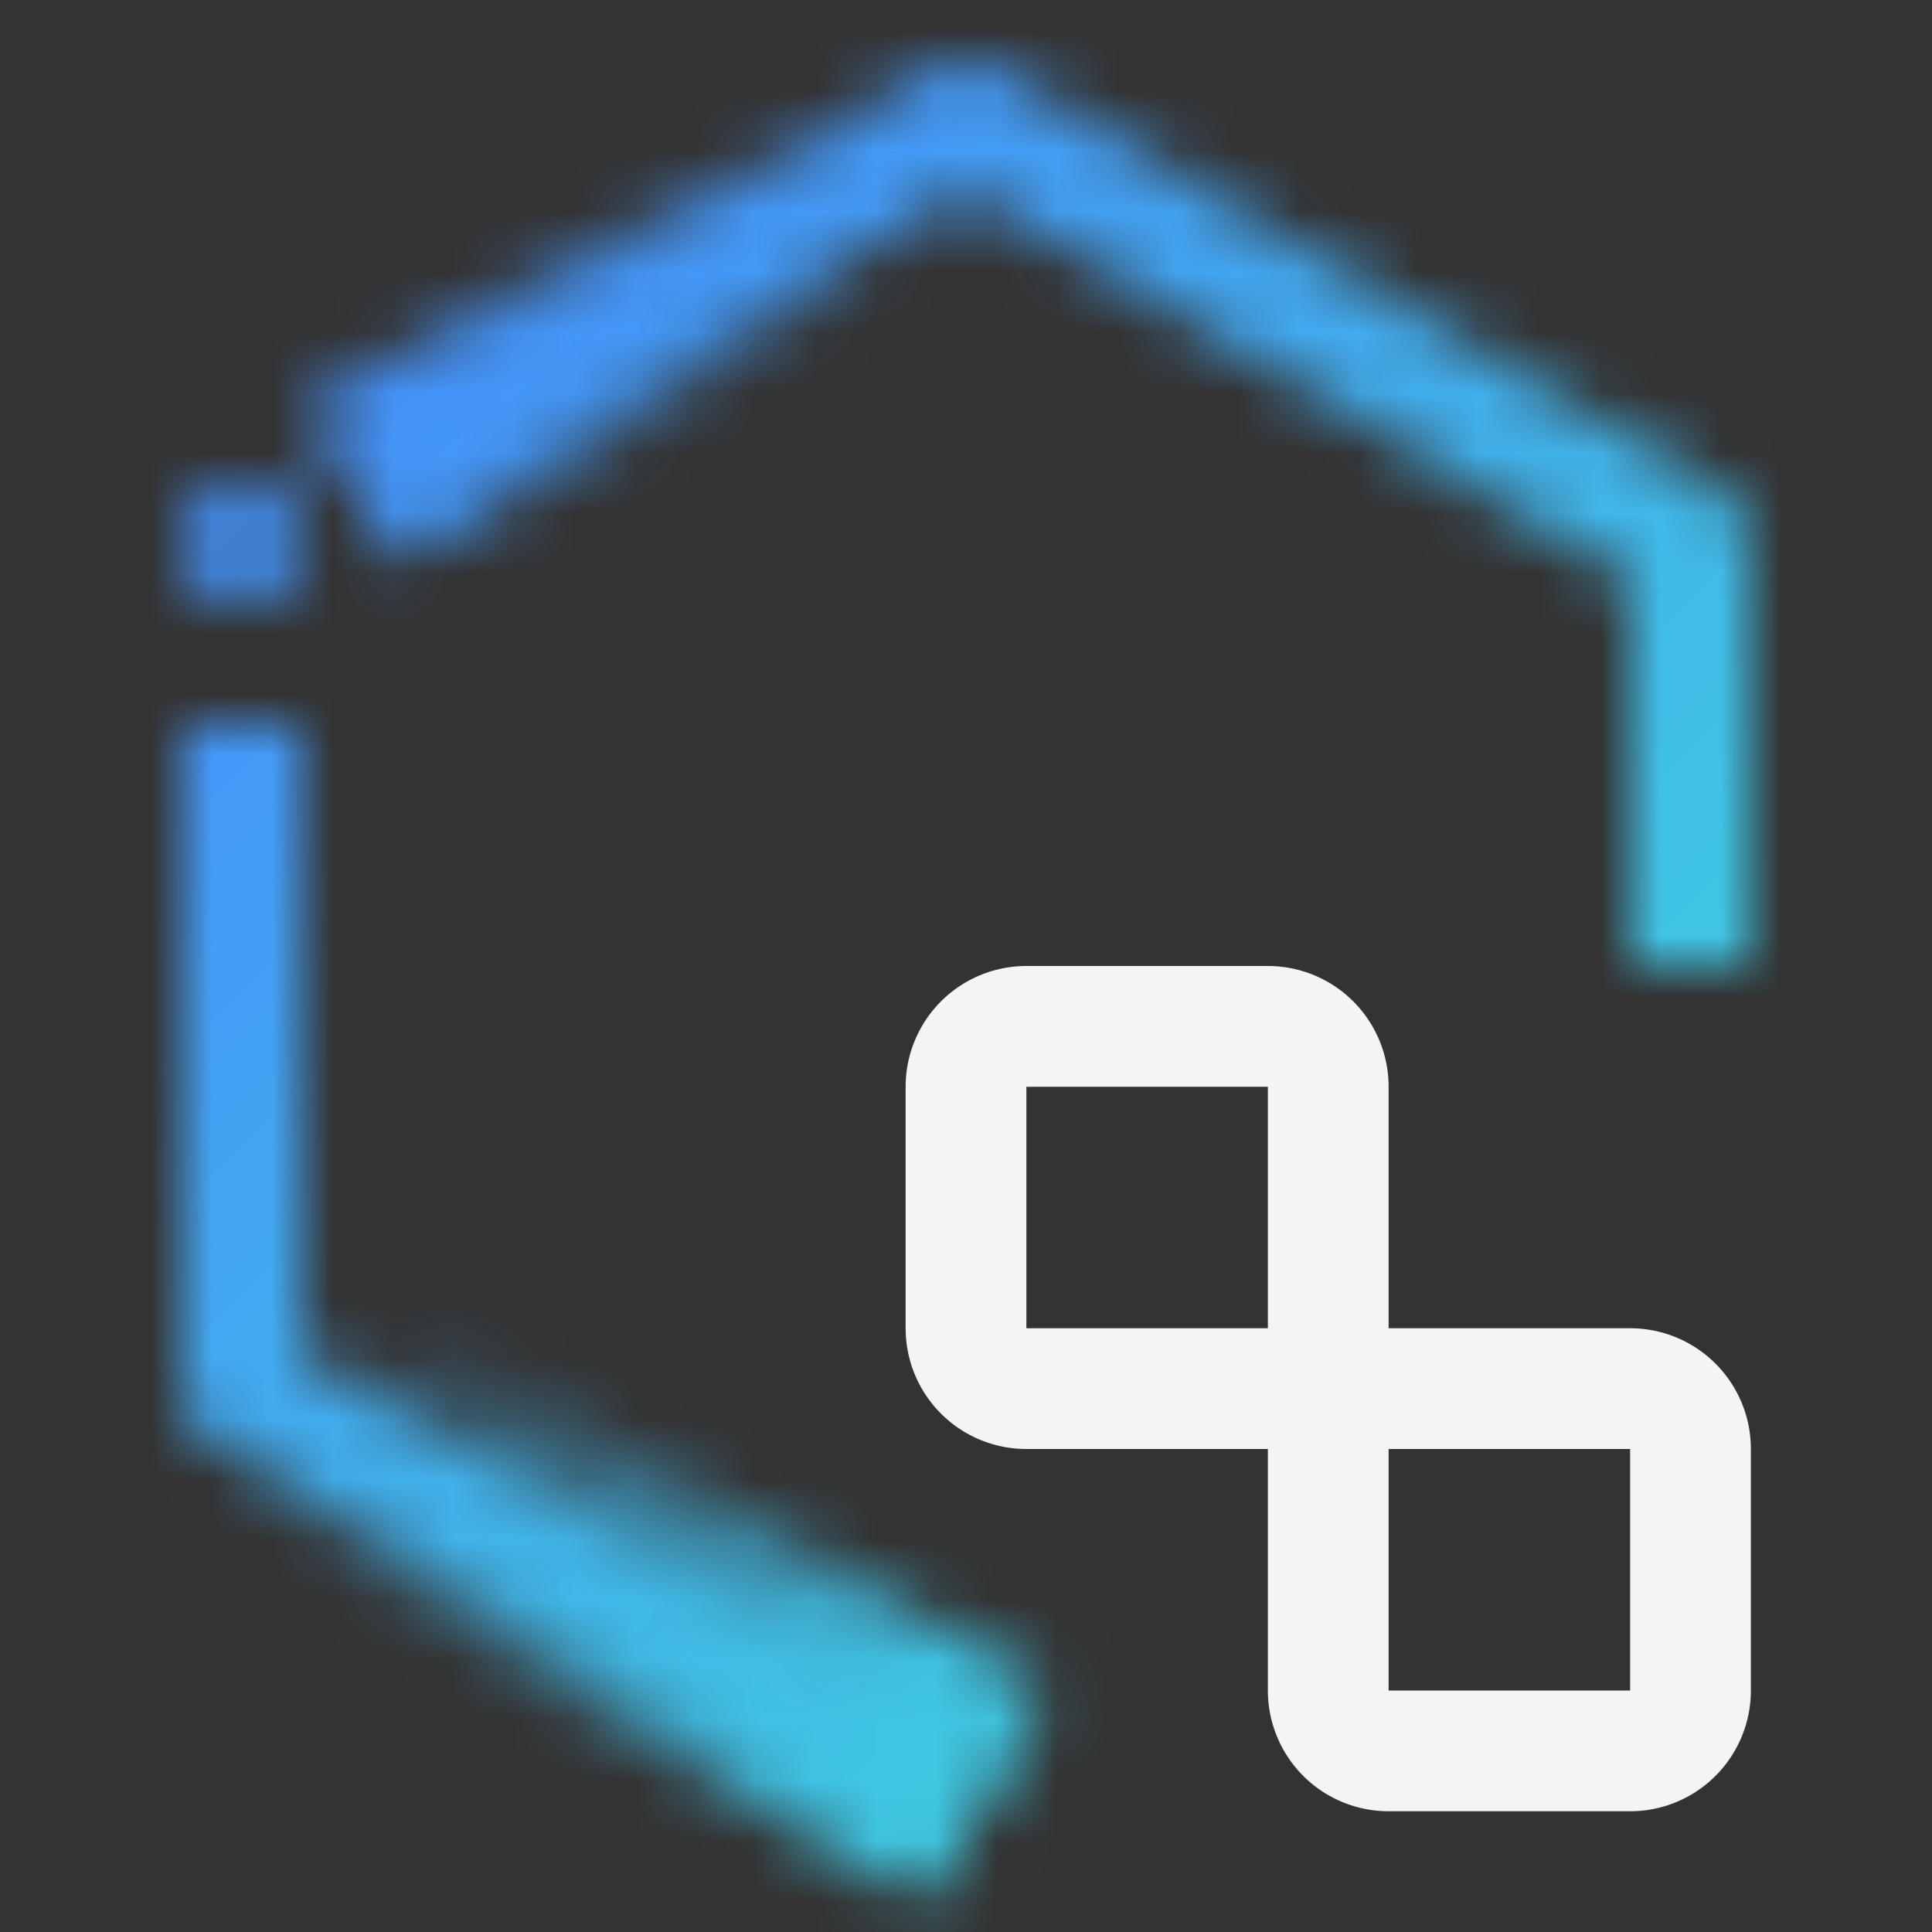 <svg id="MerlinCICD" xmlns="http://www.w3.org/2000/svg" xmlns:xlink="http://www.w3.org/1999/xlink" viewBox="0 0 32 32"><rect x="0" y="0" width="32" height="32" fill="#333333" stroke="none"/><defs><linearGradient id="i9b4dfhvua" x1="1917.219" y1="1346.796" x2="1930.219" y2="1346.796" gradientTransform="matrix(1.014 0 0 .41 -1940.954 -526.05)" gradientUnits="userSpaceOnUse"><stop offset=".1" stop-opacity="0"/><stop offset=".9"/></linearGradient><linearGradient id="jog58bu6mb" x1="896.738" y1="-6592.601" x2="909.738" y2="-6592.601" gradientTransform="matrix(.792 0 0 .302 -704.914 1993.143)" xlink:href="#i9b4dfhvua"/><linearGradient id="zk6a1s1u3d" x1="-980" y1="32" x2="-948" gradientTransform="matrix(1 0 0 -1 980 32)" gradientUnits="userSpaceOnUse"><stop offset=".1" stop-color="#3ddbd9"/><stop offset=".9" stop-color="#4589ff"/></linearGradient><mask id="m8vb63y1uc" x="0" y="0" width="32" height="32" maskUnits="userSpaceOnUse"><path d="M29 16h-2V9.574L16 3.158 6.5 8.7l-1-1.73 10-5.834a1 1 0 0 1 1.008 0l12 7A1 1 0 0 1 29 9zM15.5 30.864l-12-7A1 1 0 0 1 3 23V12h2v10.426l11.5 6.71zM5 9a1 1 0 1 1-1-1 1 1 0 0 1 1 1z" style="fill:#fff"/><path transform="rotate(30 10.616 26.461)" style="fill:url(#i9b4dfhvua)" d="M4.022 24.41H17.21v4.102H4.022z"/><path transform="rotate(150 10.327 5.43)" style="fill:url(#jog58bu6mb)" d="M5.18 3.922h10.294v3.015H5.18z"/></mask></defs><g style="mask:url(#m8vb63y1uc)"><path transform="rotate(-180 16 16)" style="fill:url(#zk6a1s1u3d)" d="M0 0h32v32H0z"/></g><path d="M27 22h-4v-4a2 2 0 0 0-2-2h-4a2 2 0 0 0-2 2v4a2 2 0 0 0 2 2h4v4a2 2 0 0 0 2 2h4a2 2 0 0 0 2-2v-4a2 2 0 0 0-2-2zm-10 0v-4h4v4zm10 6h-4v-4h4z" style="fill:#f4f4f4"/></svg>
